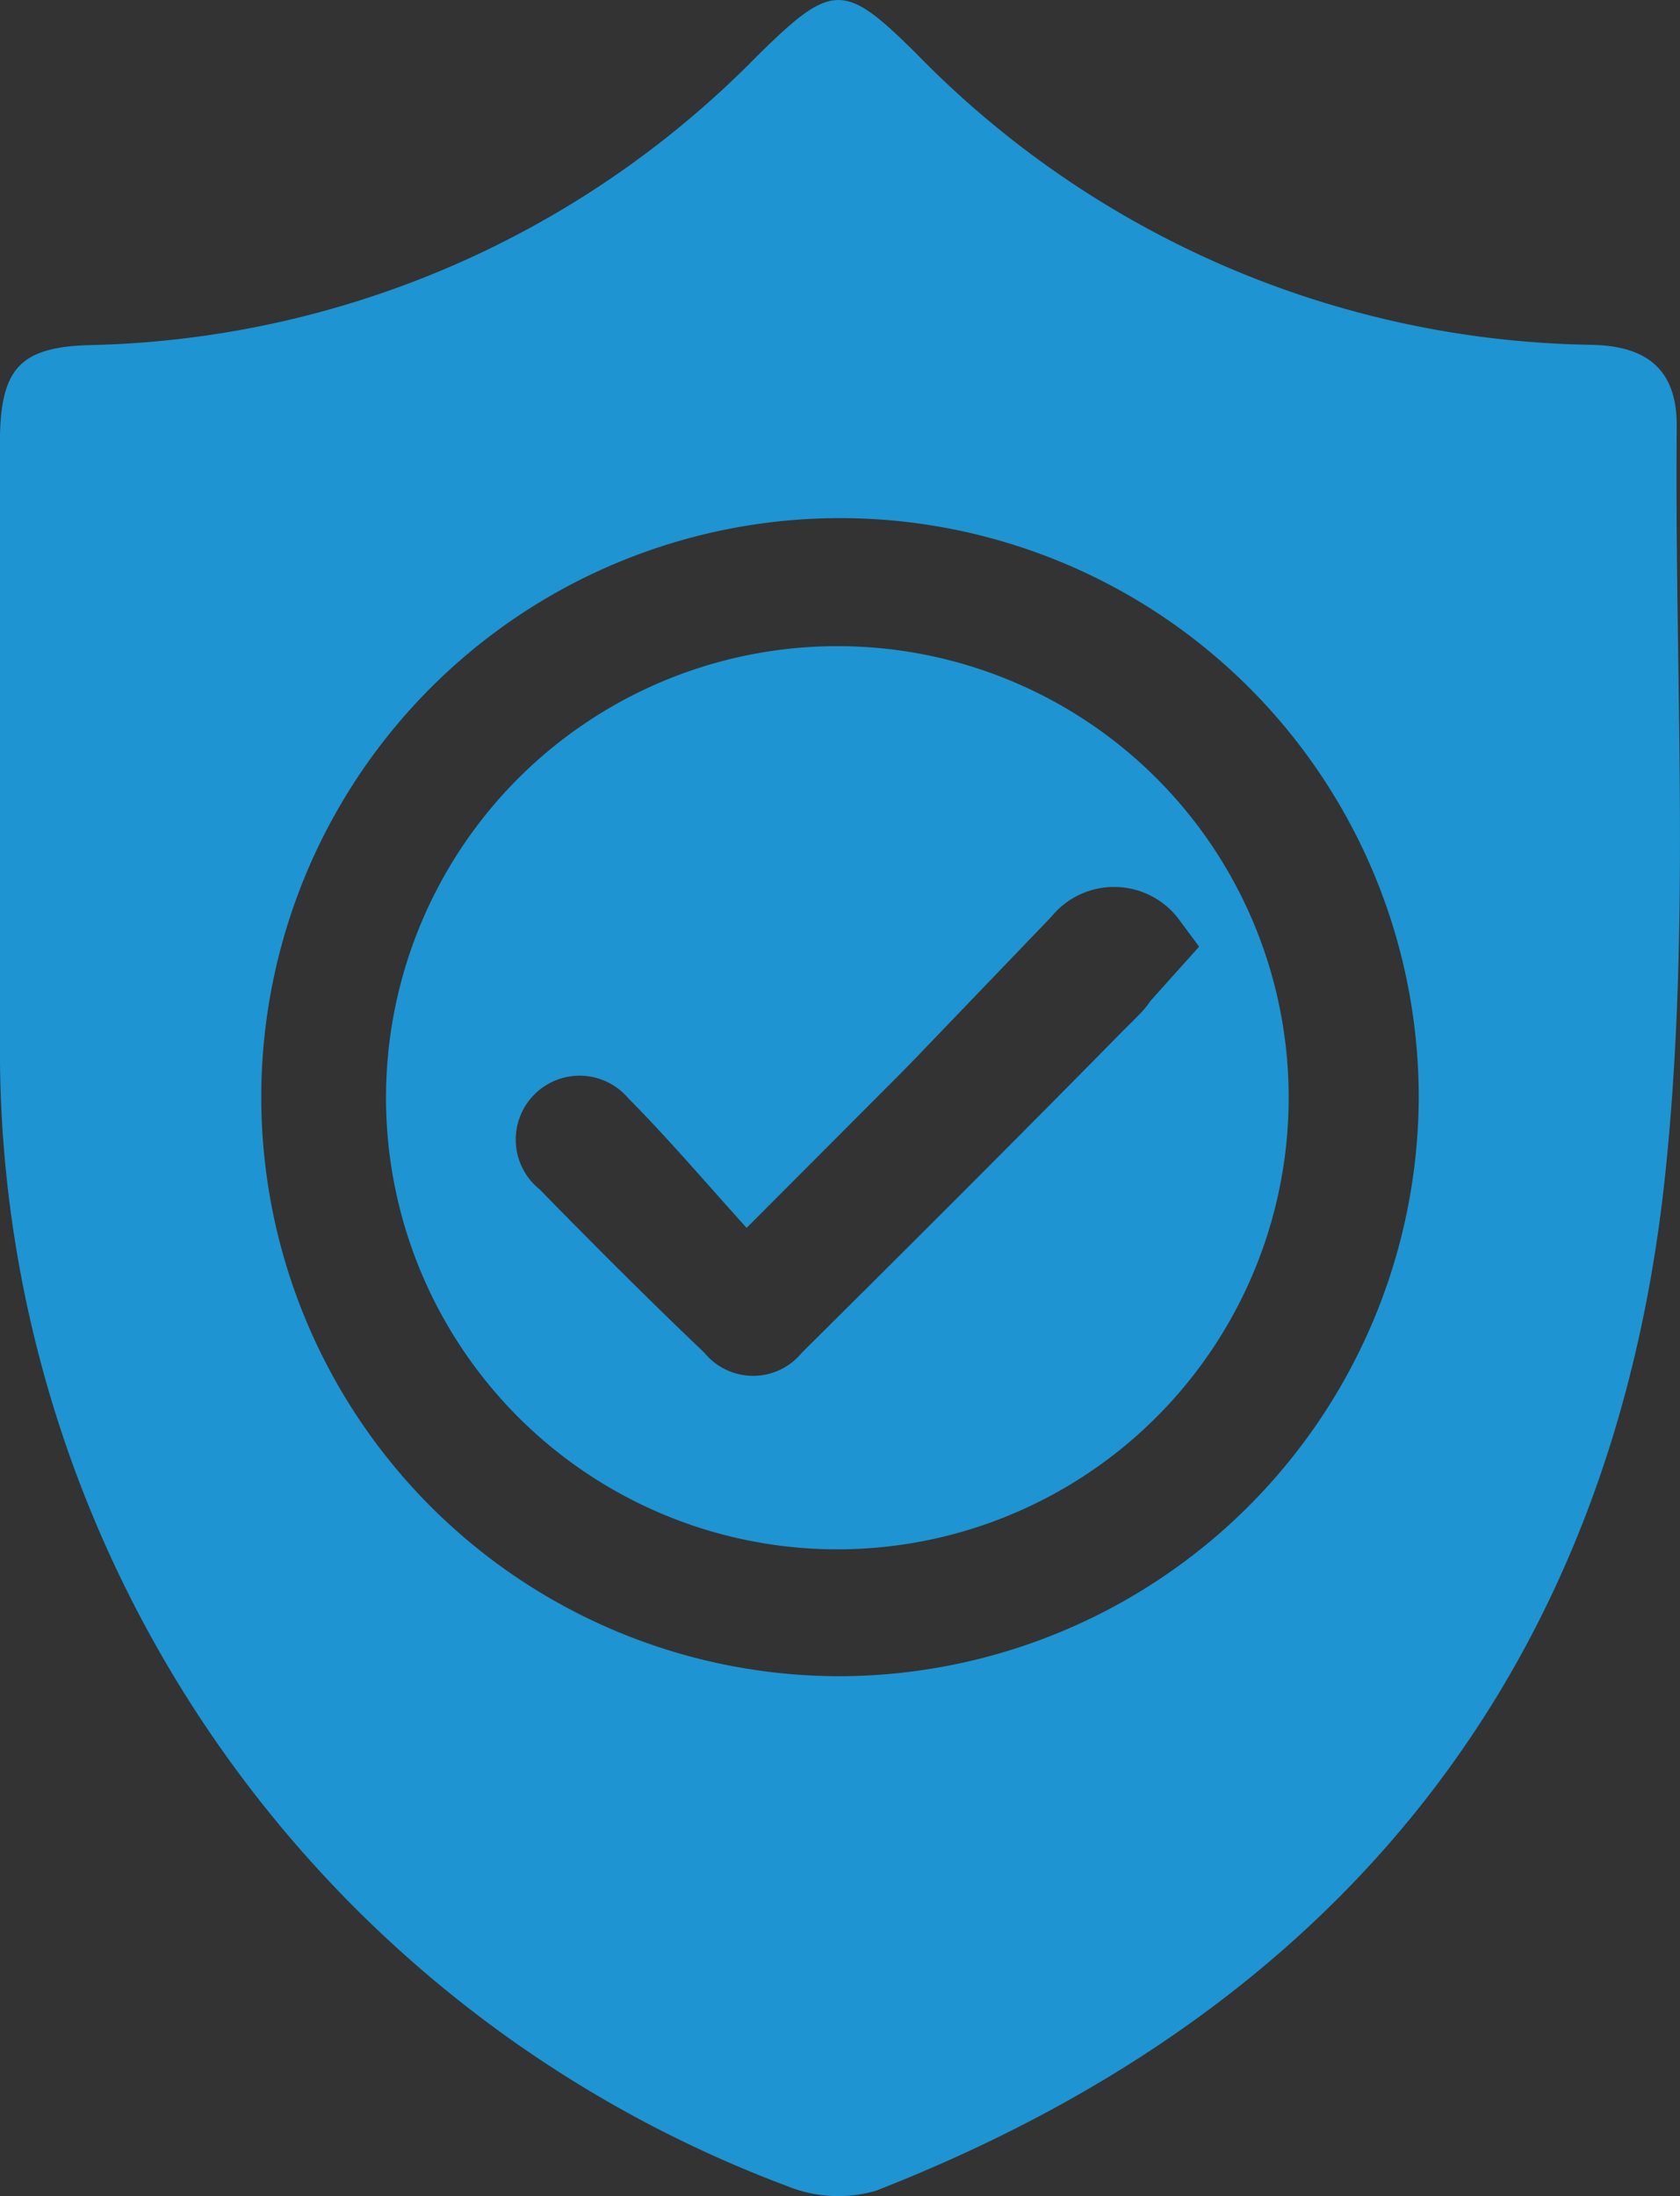 <svg id="Layer_1" data-name="Layer 1" xmlns="http://www.w3.org/2000/svg" viewBox="0 0 56.84 74.26"><rect x="0" y="0" width="56.84" height="74.26" fill="#333333" stroke="none"/><defs><style>.cls-1{fill:#1e94d2;}.cls-2{fill:#fff;}</style></defs><title>ايقونات وصور الاستضافة</title><path class="cls-1" d="M56.73,14.39c0-1.89-1-2.69-2.87-2.73A32.57,32.57,0,0,1,31,1.81c-2.45-2.43-2.84-2.42-5.38.08A32.58,32.58,0,0,1,3,11.67c-2.26.07-2.94.76-3,3C0,18.79,0,22.87,0,27H0c0,3,0,5.95,0,8.92a41,41,0,0,0,26.63,38,4.58,4.58,0,0,0,3,.16C45.21,68,54.51,56.58,56.32,39.9,57.23,31.48,56.65,22.9,56.73,14.39ZM28.36,56.68A19.58,19.58,0,1,1,48,37.18,19.64,19.64,0,0,1,28.36,56.68Z"/><path class="cls-1" d="M28.47,21.85A15.27,15.27,0,1,0,43.6,37.1,15.26,15.26,0,0,0,28.47,21.85Zm10.45,12a2.89,2.89,0,0,1-.36.44c-.11.11-.22.23-.34.34l-.18.18c-3.61,3.67-7.25,7.3-10.91,10.93a2.13,2.13,0,0,1-3.3,0C22,44,20.1,42.1,18.26,40.22a2.16,2.16,0,1,1,3-3.08c1.36,1.37,2.61,2.84,4,4.38l5.2-5.21.47-.48L35.57,31a2.74,2.74,0,0,1,4.34.12l.66.89Z"/><path class="cls-2" d="M38.22,34.66l-.16.18h0Z"/></svg>